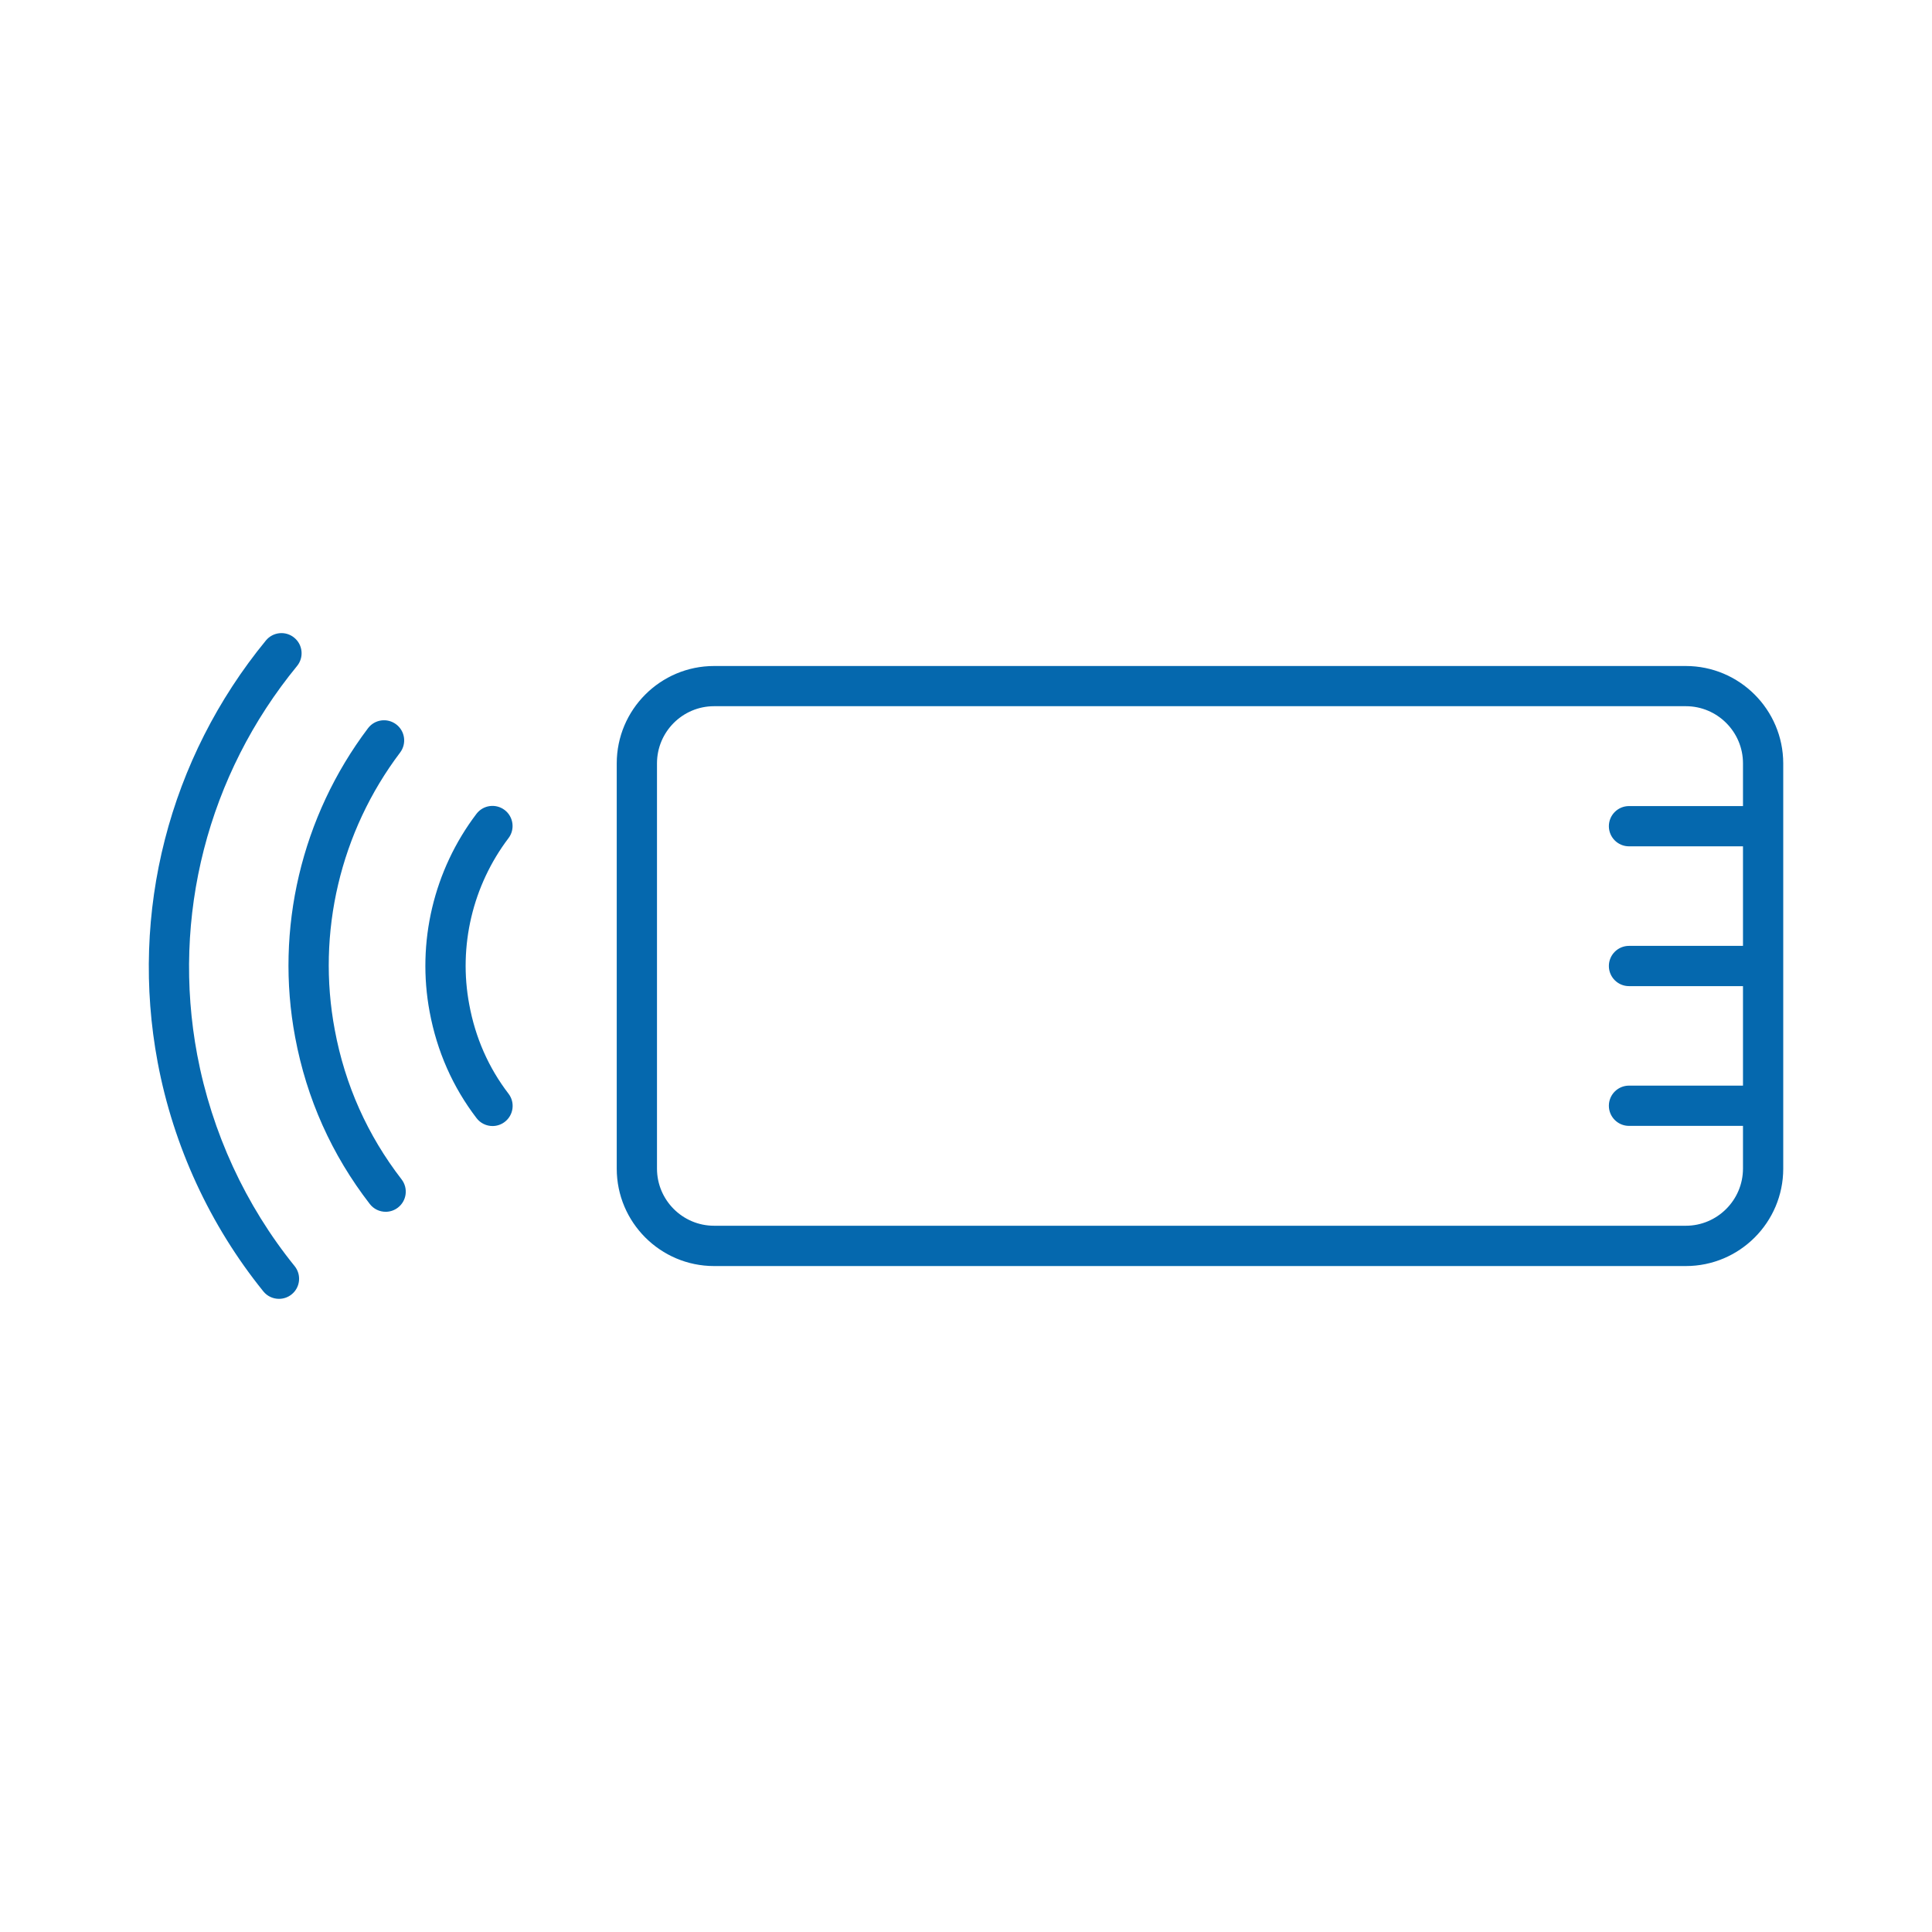 <svg xmlns="http://www.w3.org/2000/svg" viewBox="0 0 36 36" enable-background="new 0 0 36 36"><path fill="none" d="M0 0h36v36h-36z"/><path d="M31.412 12.41h-18.106c-1.001 0-1.814.814-1.814 1.815v7.551c0 1.001.814 1.815 1.814 1.815h18.107c1.001 0 1.815-.814 1.815-1.815v-7.551c-.001-1.001-.815-1.815-1.816-1.815zm0 10.43h-18.106c-.587 0-1.064-.478-1.064-1.065v-7.551c0-.587.477-1.065 1.064-1.065h18.107c.587 0 1.065.478 1.065 1.065v.796h-2.124c-.207 0-.375.168-.375.375s.168.375.375.375h2.124v1.855h-2.124c-.207 0-.375.168-.375.375s.168.375.375.375h2.124v1.854h-2.124c-.207 0-.375.168-.375.375s.168.375.375.375h2.124v.796c-.001.587-.479 1.065-1.066 1.065zm-25.922.752c.13.161.105.398-.056.527-.069.056-.153.083-.236.083-.108 0-.217-.047-.291-.139-.993-1.229-1.675-2.704-1.969-4.268-.524-2.795.211-5.66 2.017-7.861.132-.16.368-.183.527-.052.161.131.184.368.053.528-1.665 2.029-2.343 4.67-1.86 7.247.272 1.442.899 2.803 1.815 3.935zm1.993-1.616c.126.164.096.399-.067.525-.068.053-.149.079-.229.079-.113 0-.223-.05-.297-.146-.708-.916-1.176-1.96-1.39-3.105-.379-2.016.116-4.115 1.357-5.759.124-.165.359-.198.525-.073.166.125.198.36.074.525-1.115 1.475-1.559 3.359-1.218 5.168.191 1.028.61 1.964 1.245 2.786zm1.992-1.597c.126.164.095.4-.07.526-.068.052-.148.077-.227.077-.113 0-.225-.051-.298-.147-.443-.579-.737-1.244-.874-1.979-.243-1.296.075-2.641.872-3.691.125-.165.36-.197.525-.072.165.125.197.361.072.525-.668.882-.936 2.012-.731 3.1.114.619.36 1.177.731 1.661z" fill="#0568ae"/></svg>